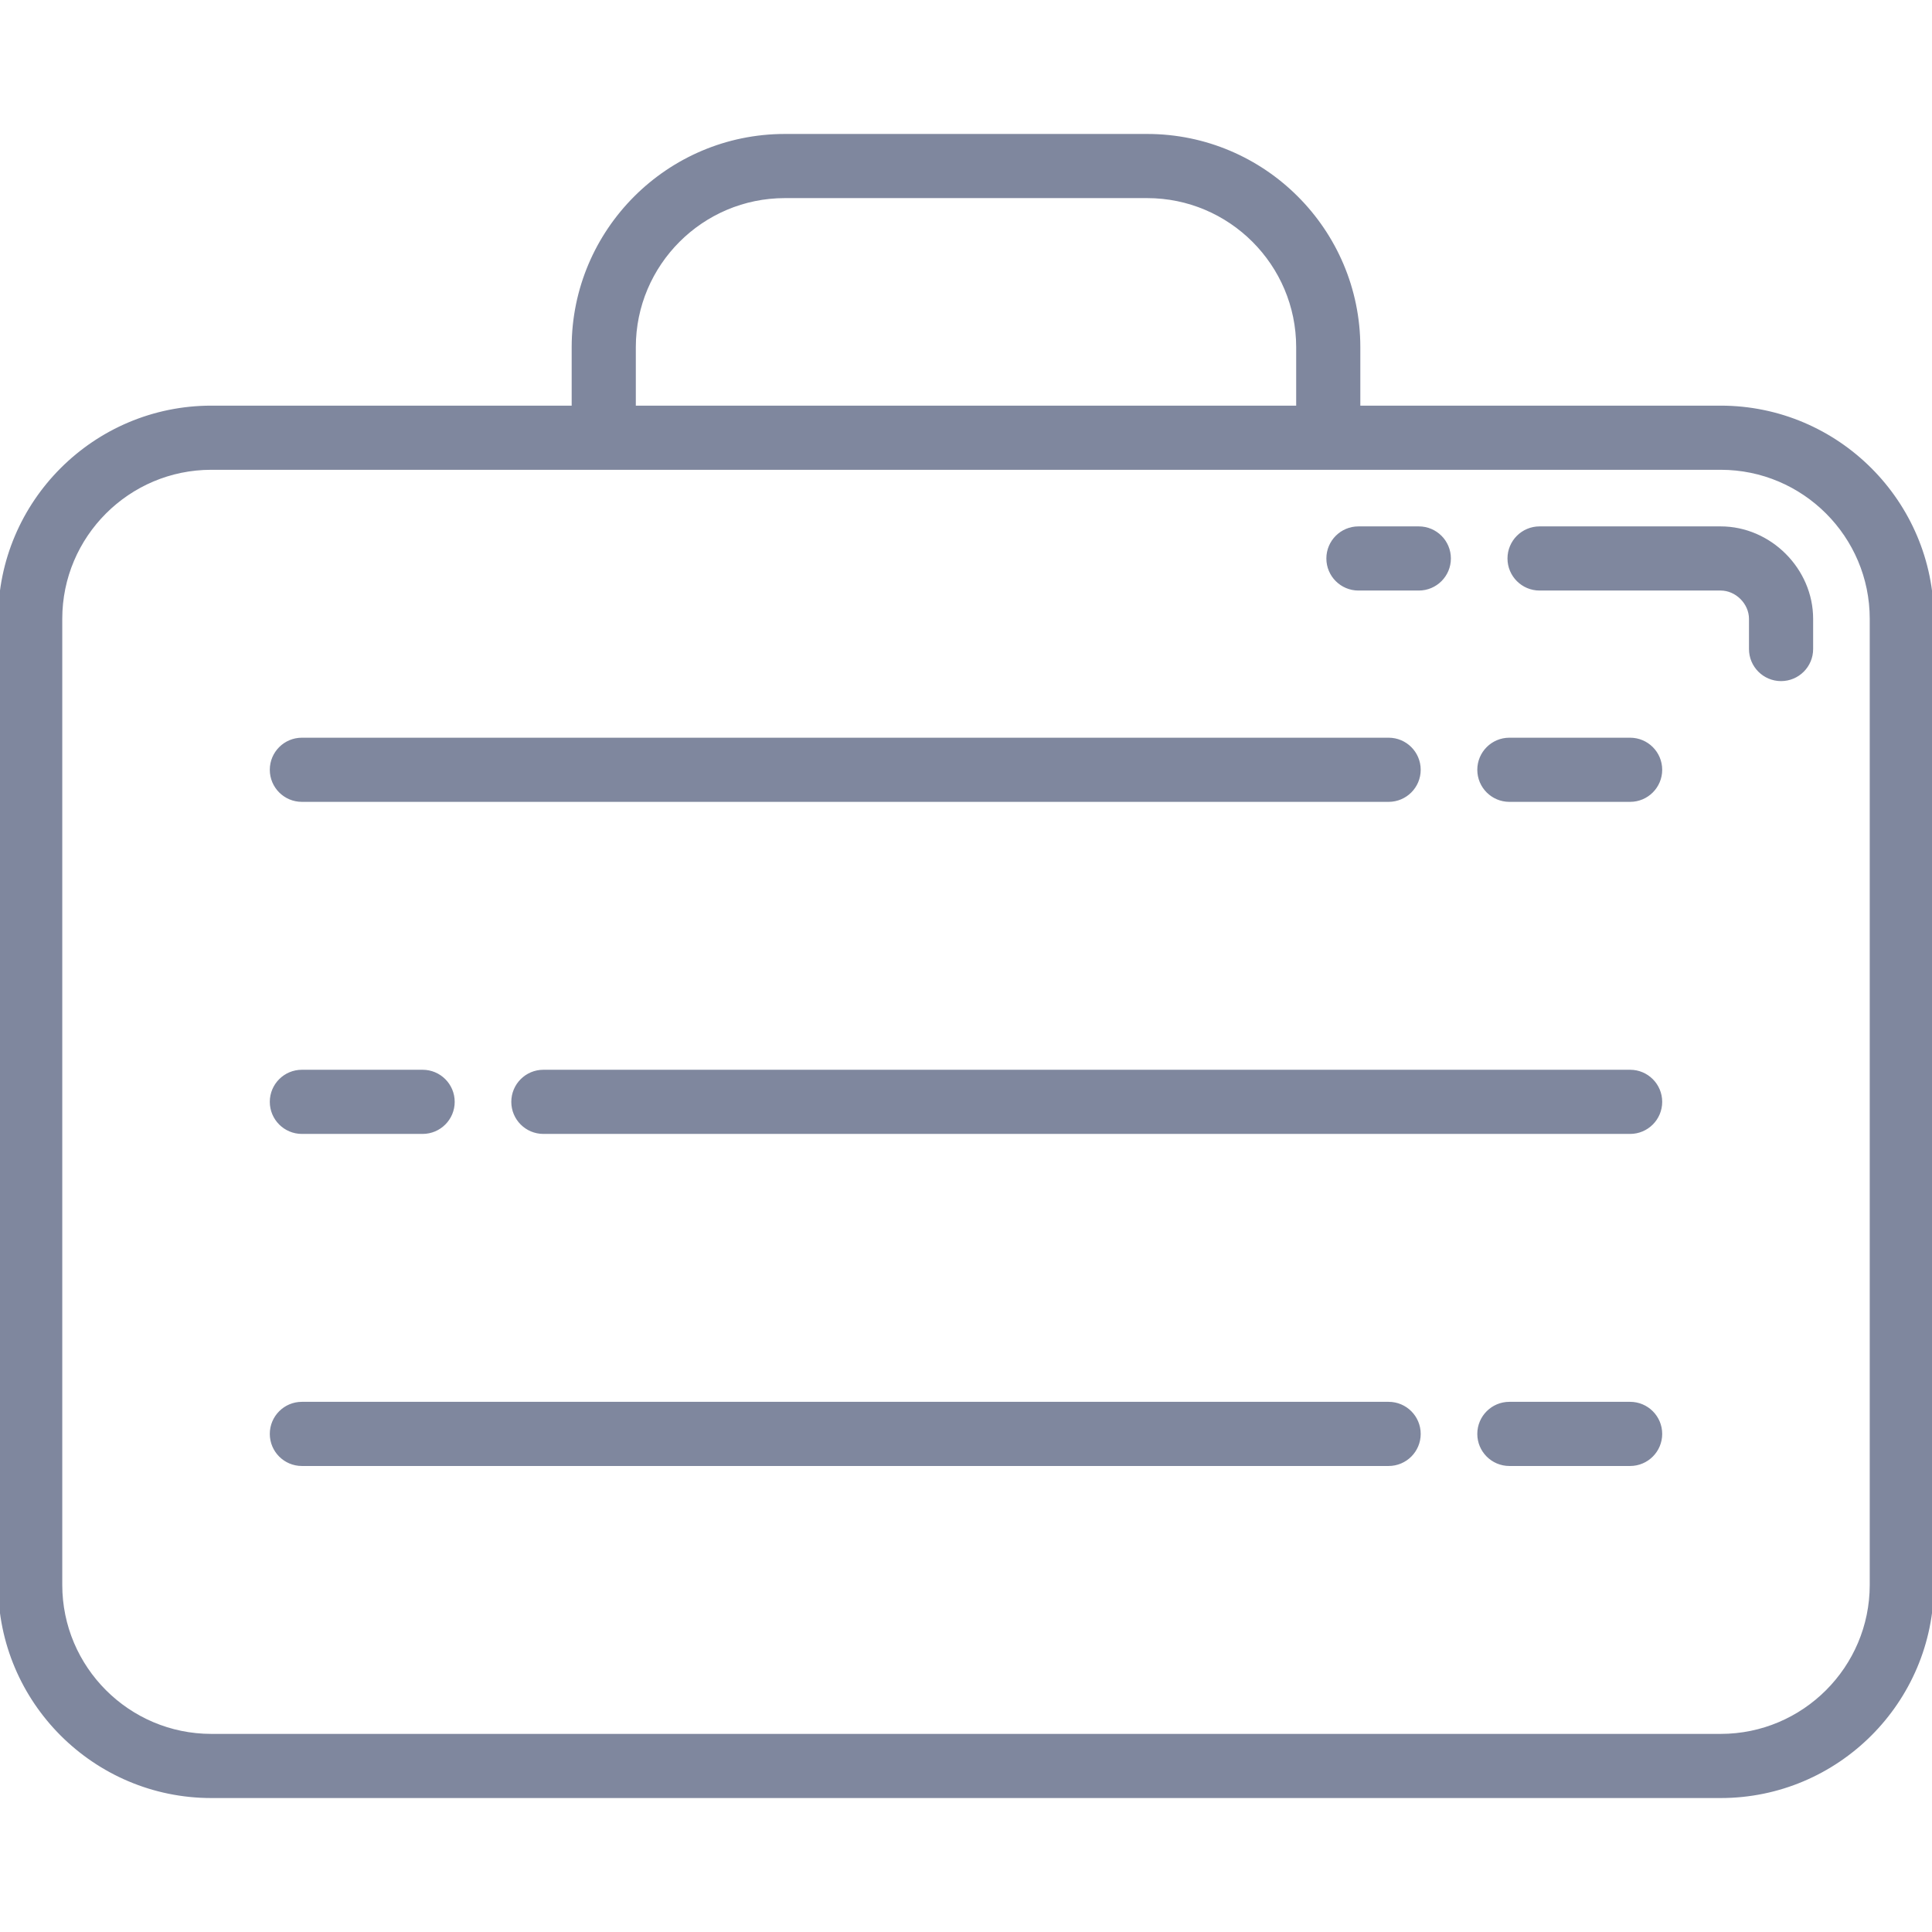 <!DOCTYPE svg PUBLIC "-//W3C//DTD SVG 1.1//EN" "http://www.w3.org/Graphics/SVG/1.1/DTD/svg11.dtd">
<!-- Uploaded to: SVG Repo, www.svgrepo.com, Transformed by: SVG Repo Mixer Tools -->
<svg fill="#7f879e" height="800px" width="800px" version="1.1" id="Capa_1" xmlns="http://www.w3.org/2000/svg" xmlns:xlink="http://www.w3.org/1999/xlink" viewBox="0 0 512 512" xml:space="preserve" stroke="#7f879e">
<g id="SVGRepo_bgCarrier" stroke-width="0"/>
<g id="SVGRepo_tracerCarrier" stroke-linecap="round" stroke-linejoin="round"/>
<g id="SVGRepo_iconCarrier"> <g> <path d="M432,196h-32c-4.418,0-8,3.582-8,8s3.582,8,8,8h32c4.418,0,8-3.582,8-8S436.418,196,432,196z"/> <path d="M80,212h288c4.418,0,8-3.582,8-8s-3.582-8-8-8H80c-4.418,0-8,3.582-8,8S75.582,212,80,212z"/> <path d="M432,372h-32c-4.418,0-8,3.582-8,8s3.582,8,8,8h32c4.418,0,8-3.582,8-8S436.418,372,432,372z"/> <path d="M368,372H80c-4.418,0-8,3.582-8,8s3.582,8,8,8h288c4.418,0,8-3.582,8-8S372.418,372,368,372z"/> <path d="M456,108h-96V92c0-30.879-25.122-56-56-56h-96c-30.878,0-56,25.121-56,56v16H56c-30.878,0-56,25.121-56,56v256 c0,30.879,25.122,56,56,56h400c30.878,0,56-25.121,56-56V164C512,133.121,486.878,108,456,108z M168,92c0-22.056,17.944-40,40-40 h96c22.056,0,40,17.944,40,40v16H168V92z M496,420c0,22.056-17.944,40-40,40H56c-22.056,0-40-17.944-40-40V164 c0-22.056,17.944-40,40-40h400c22.056,0,40,17.944,40,40V420z"/> <path d="M80,300h32c4.418,0,8-3.582,8-8s-3.582-8-8-8H80c-4.418,0-8,3.582-8,8S75.582,300,80,300z"/> <path d="M432,284H144c-4.418,0-8,3.582-8,8s3.582,8,8,8h288c4.418,0,8-3.582,8-8S436.418,284,432,284z"/> <path d="M456,140h-48c-4.418,0-8,3.582-8,8s3.582,8,8,8h48c4.262,0,8,3.738,8,8v8c0,4.418,3.582,8,8,8s8-3.582,8-8v-8 C480,150.99,469.009,140,456,140z"/> <path d="M360,156h16c4.418,0,8-3.582,8-8s-3.582-8-8-8h-16c-4.418,0-8,3.582-8,8S355.582,156,360,156z"/> </g> </g>
</svg>